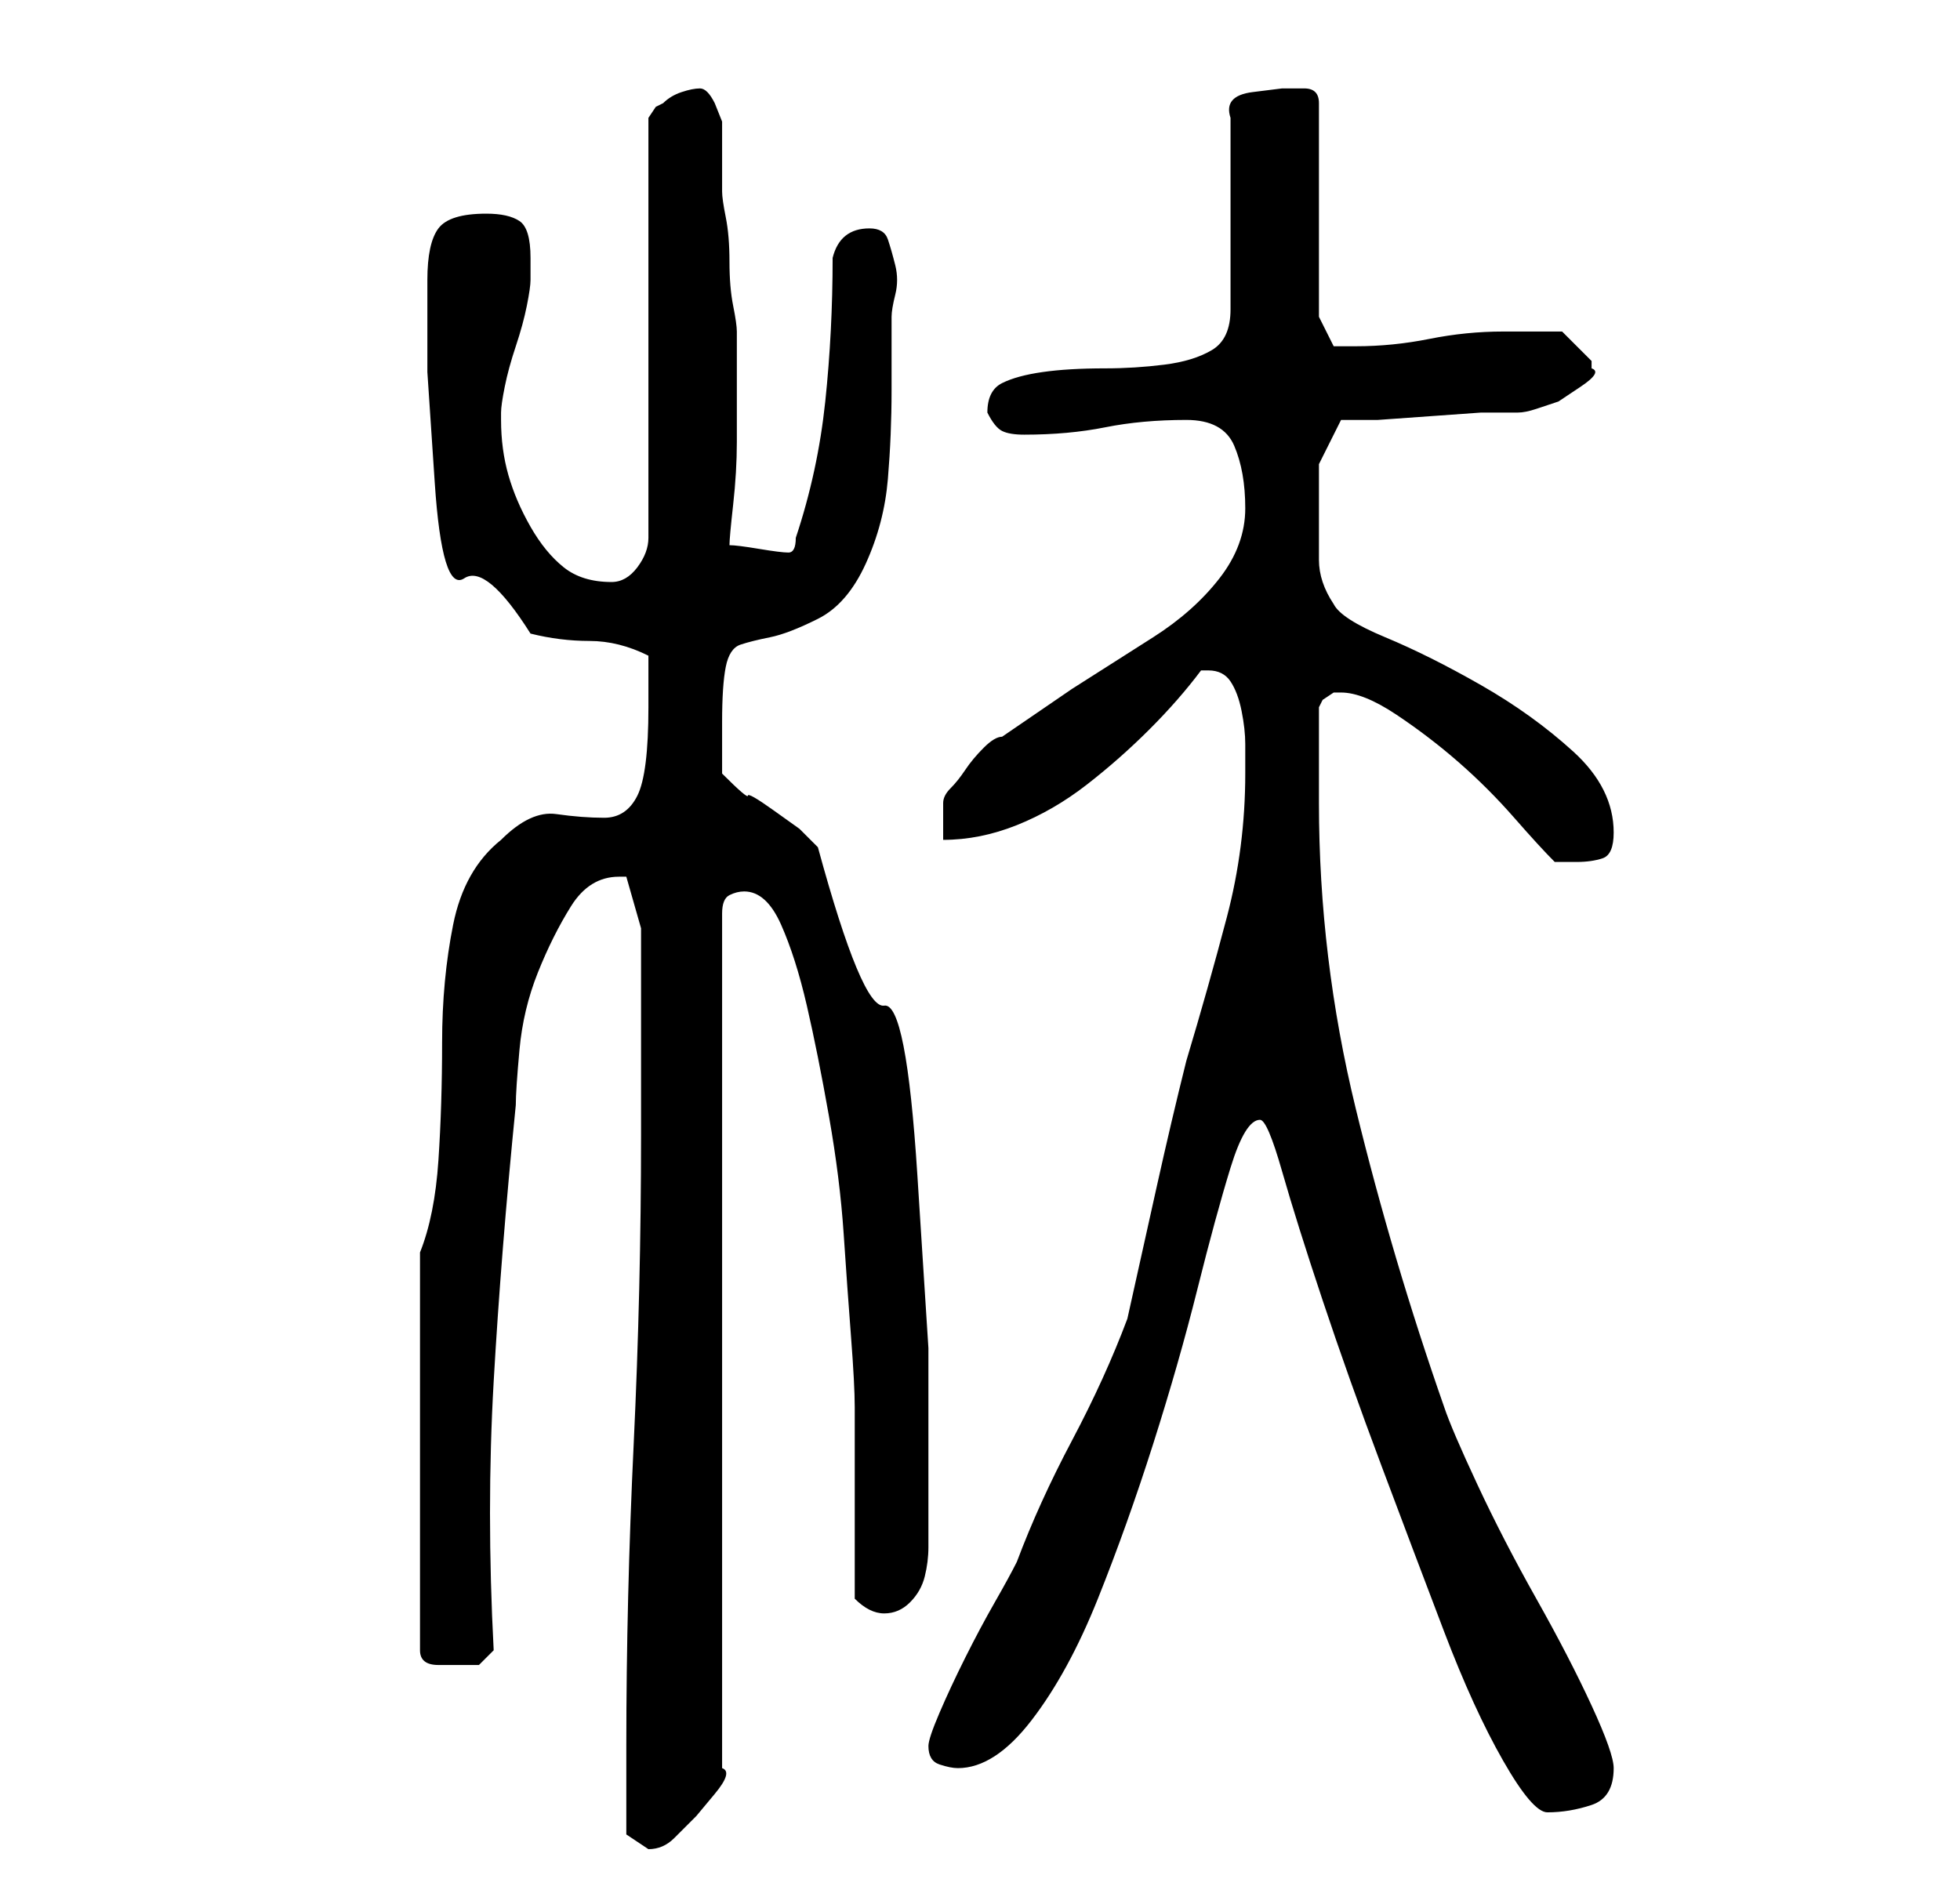 <?xml version="1.0" standalone="no"?>
<!DOCTYPE svg PUBLIC "-//W3C//DTD SVG 1.1//EN" "http://www.w3.org/Graphics/SVG/1.1/DTD/svg11.dtd" >
<svg xmlns="http://www.w3.org/2000/svg" xmlns:xlink="http://www.w3.org/1999/xlink" version="1.1" viewBox="-10 0 266 256">
   <path fill="currentColor"
d="M75 249l1.5 1l1.5 1q2 0 3.5 -1.5l3 -3t2.5 -3t1 -3.5v-116q0 -2 1 -2.5t2 -0.5q3 0 5 4.5t3.5 11t3 15t2 16t1 14t0.5 9.5v5v8v8v5q1 1 2 1.5t2 0.5v0v0q2 0 3.5 -1.5t2 -3.5t0.5 -4v-4v-23t-1.5 -23.5t-4.5 -23t-9 -21.5l-2.5 -2.5t-3.5 -2.5t-3.5 -2t-3.5 -3v-3.5
v-3.5q0 -5 0.5 -7.5t2 -3t4 -1t6.5 -2.5t6.5 -7.5t3 -11.5t0.5 -12v-10q0 -1 0.5 -3t0 -4t-1 -3.5t-2.5 -1.5q-4 0 -5 4q0 10 -1 19.5t-4 18.5q0 2 -1 2t-4 -0.5t-4 -0.5q0 -1 0.5 -5.5t0.5 -8.5v-9v-6q0 -1 -0.5 -3.5t-0.5 -6t-0.5 -6t-0.5 -3.5v-4.5v-2.5v-2.5t-1 -2.5
q-1 -2 -2 -2t-2.5 0.5t-2.5 1.5l-1 0.5t-1 1.5v57q0 2 -1.5 4t-3.5 2q-4 0 -6.5 -2t-4.5 -5.5t-3 -7t-1 -7.5v-1q0 -1 0.5 -3.5t1.5 -5.5t1.5 -5.5t0.5 -3.5v-3q0 -4 -1.5 -5t-4.5 -1q-5 0 -6.5 2t-1.5 7v12.5t1 15t4 13t9 7.5q4 1 8 1t8 2v7q0 9 -1.5 12t-4.5 3t-6.5 -0.5
t-7.5 3.5q-5 4 -6.5 11.5t-1.5 16t-0.5 16t-2.5 12.5v54q0 2 2.5 2h3.5h2t2 -2q-1 -19 0 -36.5t3 -37.5q0 -2 0.5 -7.5t2.5 -10.5t4.5 -9t6.5 -4h0.5h0.5l2 7v4v7.5v9.5v7q0 21 -1 42t-1 41v3v3v4v2zM161 152q1 0 3 7t5.5 17.5t8 22.5t8.5 22.5t8 17.5t6 7q3 0 6 -1t3 -5
q0 -2 -3 -8.5t-7.5 -14.5t-8 -15.5t-4.5 -10.5q-7 -20 -12 -40.5t-5 -41.5v-13l0.5 -1t1.5 -1v0h1q3 0 7.5 3t8.5 6.5t7.5 7.5t5.5 6h1.5h1.5q2 0 3.5 -0.5t1.5 -3.5q0 -6 -5.5 -11t-12.5 -9t-13 -6.5t-7 -4.5q-2 -3 -2 -6v-6v-7t3 -6h5t7 -0.5t7 -0.5h5q1 0 2.5 -0.5l3 -1
t3 -2t1.5 -2.5v-1l-2 -2l-2 -2h-8q-5 0 -10 1t-10 1h-1.5h-1.5l-2 -4v-29q0 -2 -2 -2h-3t-4 0.5t-3 3.5v26q0 4 -2.5 5.5t-6.5 2t-8 0.5q-5 0 -8.5 0.5t-5.5 1.5t-2 4q1 2 2 2.5t3 0.5q6 0 11 -1t11 -1q5 0 6.5 3.5t1.5 8.5t-3.5 9.5t-9 8l-11 7t-9.5 6.5q-1 0 -2.5 1.5
t-2.5 3t-2 2.5t-1 2v5q5 0 10 -2t9.5 -5.5t8.5 -7.5t7 -8h1q2 0 3 1.5t1.5 4t0.5 4.5v4q0 10 -2.5 19.5t-5.5 19.5q-2 8 -4 17l-4 18q-3 8 -7.5 16.5t-7.5 16.5q-1 2 -3 5.5t-4 7.5t-3.5 7.5t-1.5 4.5q0 2 1.5 2.5t2.5 0.5q5 0 10 -6.5t9 -16.5t7.5 -21t6 -21t4.5 -16.5
t4 -6.5z" />
</svg>
